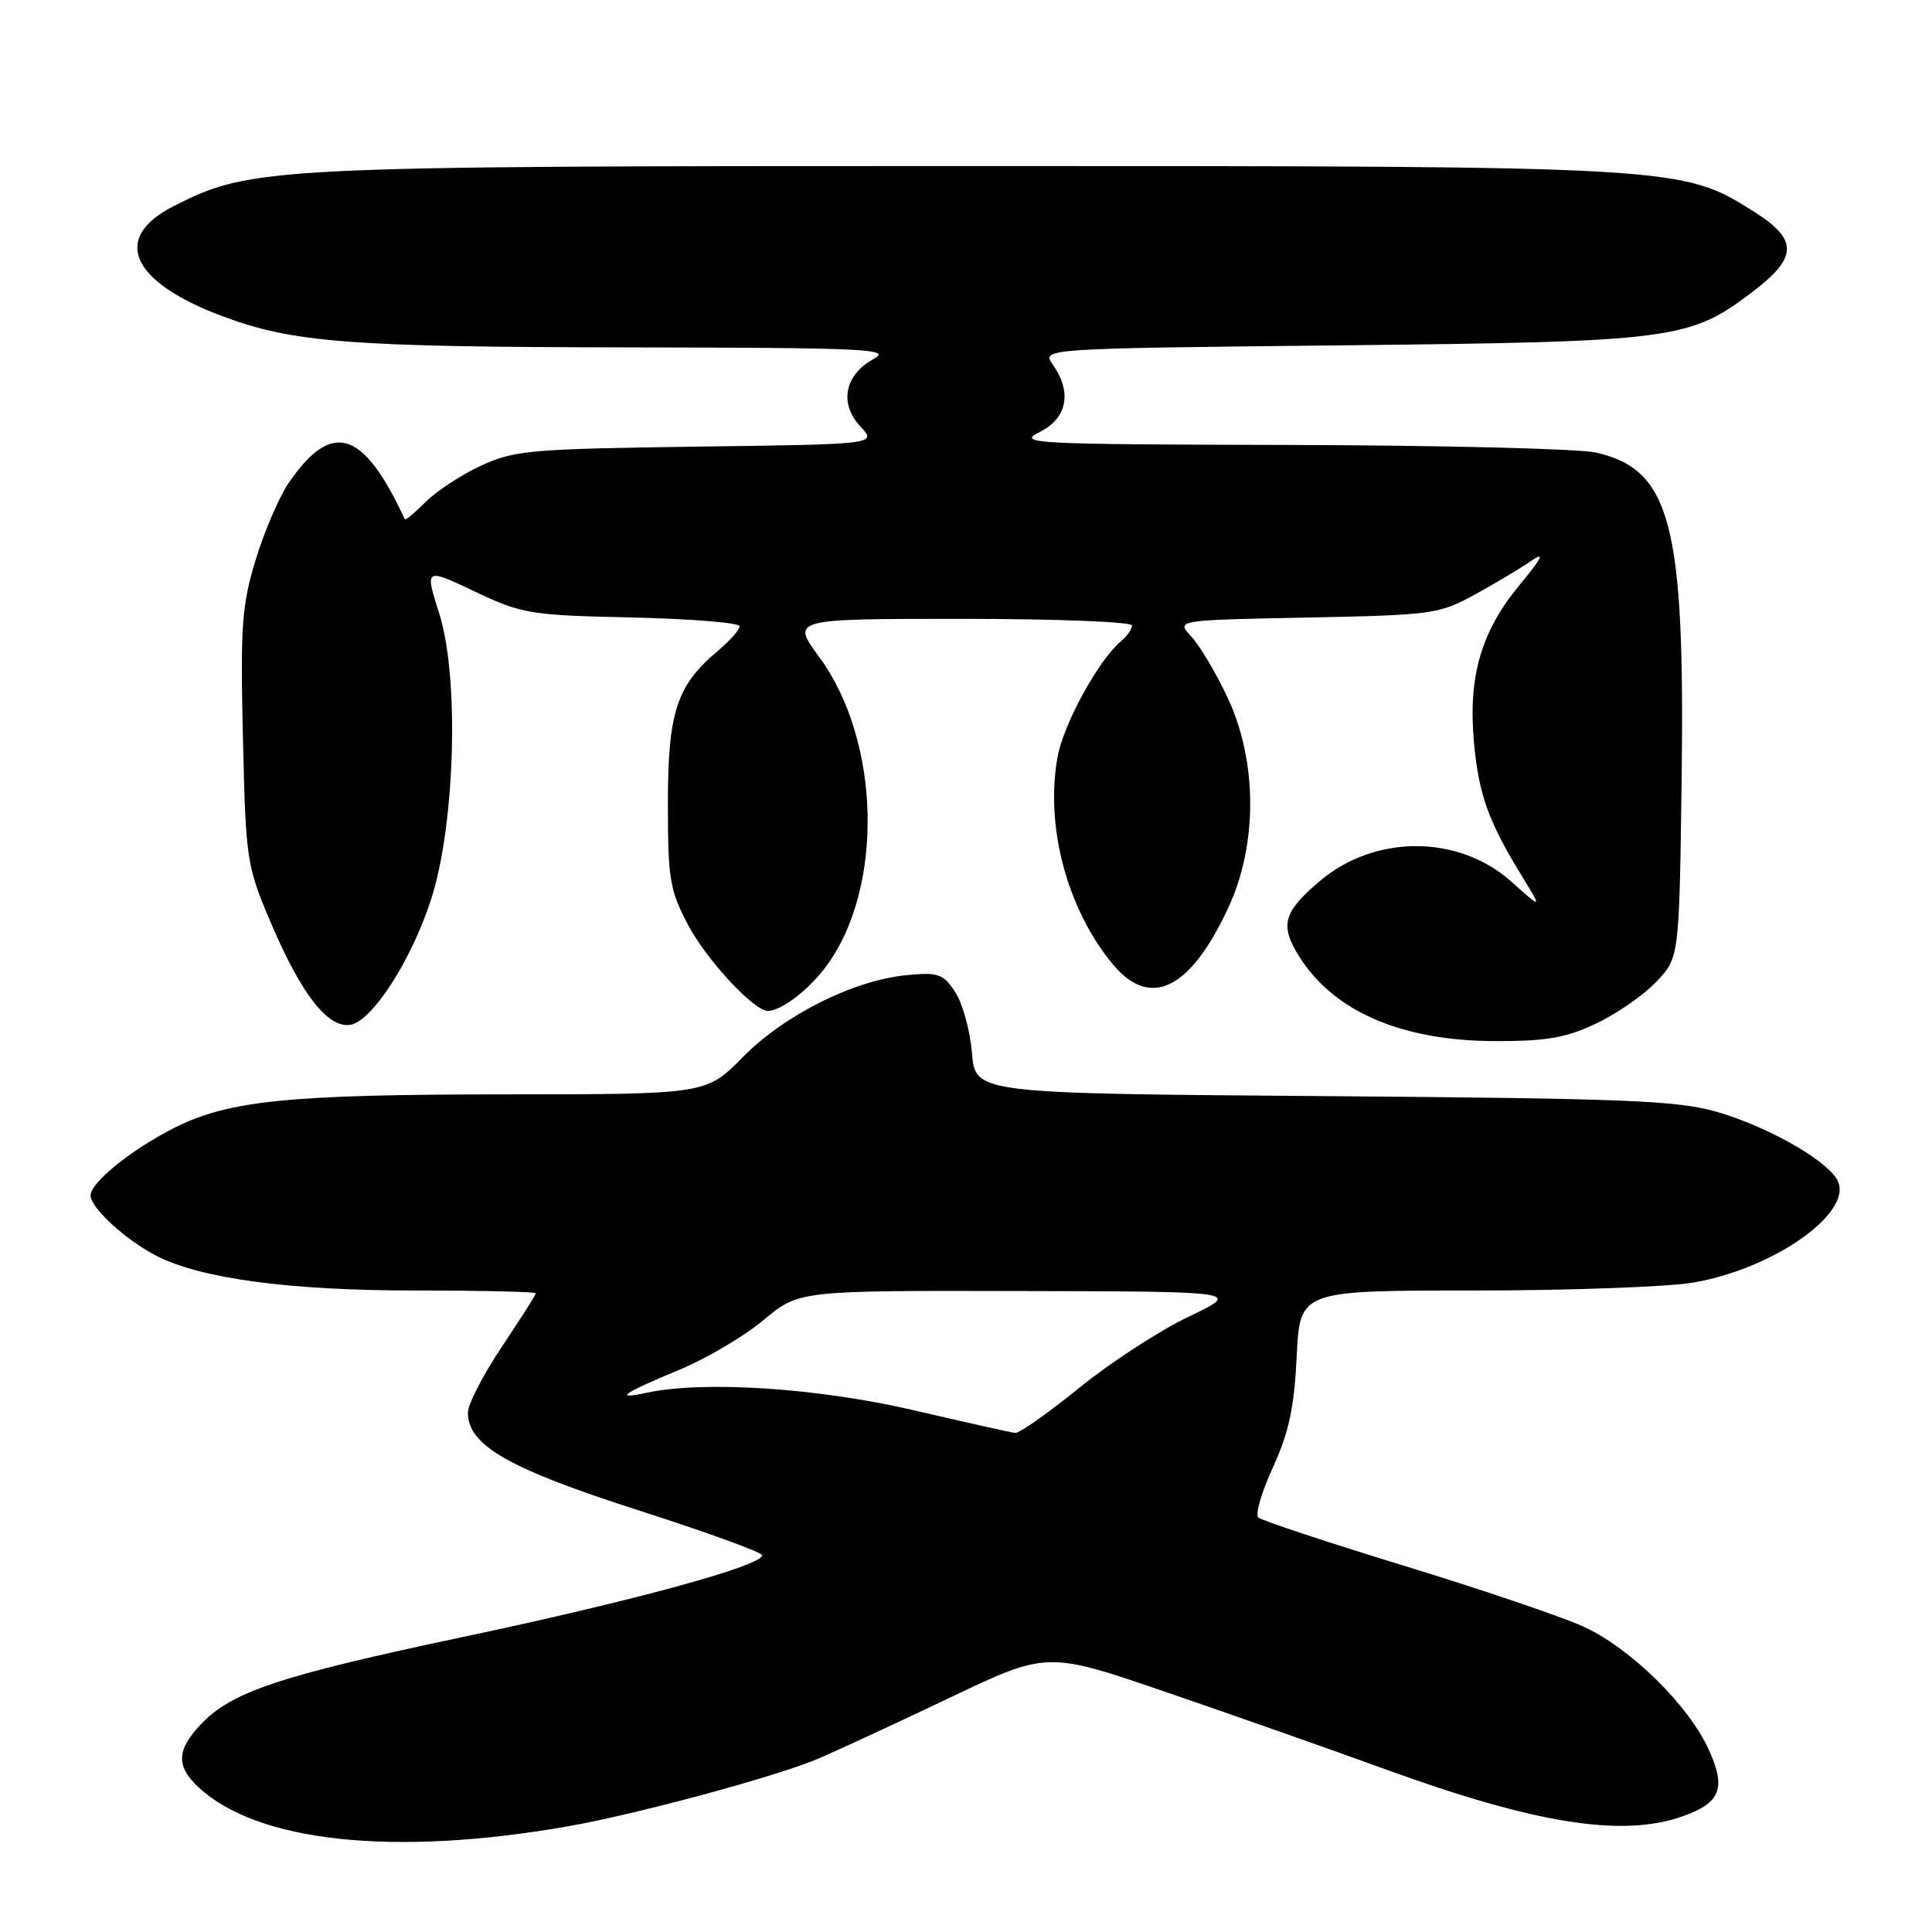 <?xml version="1.0" encoding="UTF-8" standalone="no"?>
<!DOCTYPE svg PUBLIC "-//W3C//DTD SVG 1.1//EN" "http://www.w3.org/Graphics/SVG/1.1/DTD/svg11.dtd" >
<svg xmlns="http://www.w3.org/2000/svg" xmlns:xlink="http://www.w3.org/1999/xlink" version="1.1" viewBox="0 0 256 256">
 <g >
 <path fill="currentColor"
d=" M 75.23 242.00 C 84.36 240.40 102.98 235.37 108.45 233.02 C 111.05 231.91 118.93 228.25 125.97 224.90 C 138.76 218.81 138.76 218.81 154.63 224.25 C 163.36 227.24 176.33 231.81 183.46 234.40 C 203.41 241.66 214.92 243.49 222.90 240.69 C 227.96 238.92 228.75 236.99 226.46 231.92 C 223.79 225.98 216.02 218.35 209.77 215.51 C 206.87 214.20 196.18 210.57 186.00 207.46 C 175.82 204.34 167.15 201.47 166.73 201.07 C 166.30 200.68 167.17 197.68 168.67 194.43 C 170.78 189.83 171.49 186.53 171.82 179.75 C 172.24 171.00 172.24 171.00 195.29 171.00 C 207.97 171.00 221.08 170.52 224.43 169.94 C 235.37 168.03 245.96 160.36 243.37 156.21 C 241.68 153.50 234.04 149.22 227.50 147.33 C 222.28 145.82 215.52 145.55 175.37 145.24 C 129.24 144.89 129.24 144.89 128.79 139.54 C 128.55 136.59 127.55 132.96 126.58 131.47 C 124.98 129.03 124.34 128.81 120.15 129.21 C 113.10 129.89 103.95 134.47 98.43 140.07 C 93.58 145.00 93.58 145.00 67.04 145.01 C 38.15 145.02 30.27 145.82 23.03 149.48 C 17.38 152.35 12.00 156.70 12.00 158.40 C 12.00 160.06 16.75 164.39 20.82 166.45 C 26.77 169.45 38.43 171.00 55.09 171.00 C 63.84 171.00 71.00 171.17 71.00 171.37 C 71.00 171.57 68.97 174.75 66.50 178.45 C 64.03 182.14 62.00 186.07 62.00 187.18 C 62.00 191.51 67.35 194.58 84.49 200.09 C 93.57 203.00 101.00 205.70 101.00 206.08 C 101.00 207.47 83.89 212.14 61.38 216.90 C 36.94 222.07 30.57 224.20 26.51 228.59 C 23.40 231.93 23.34 234.03 26.26 236.78 C 34.07 244.11 52.16 246.04 75.23 242.00 Z  M 211.50 135.62 C 214.25 134.32 217.85 131.82 219.50 130.06 C 222.50 126.87 222.50 126.87 222.82 103.81 C 223.29 69.49 221.43 62.26 211.50 59.97 C 209.30 59.46 191.07 59.01 171.00 58.96 C 136.67 58.88 134.69 58.78 137.75 57.25 C 141.41 55.43 142.09 52.00 139.50 48.31 C 138.01 46.18 138.01 46.18 177.75 45.76 C 221.79 45.29 223.87 45.02 232.21 38.68 C 238.23 34.10 238.28 31.77 232.46 28.08 C 222.89 22.01 222.75 22.00 128.12 22.00 C 35.32 22.00 33.28 22.10 23.00 27.32 C 14.73 31.52 17.31 37.35 29.45 41.89 C 38.81 45.40 46.38 45.98 83.00 46.03 C 114.98 46.08 118.23 46.23 115.76 47.57 C 111.92 49.65 111.16 53.47 113.99 56.49 C 116.22 58.87 116.22 58.87 92.36 59.18 C 70.31 59.48 68.14 59.67 63.77 61.69 C 61.17 62.89 57.86 65.05 56.41 66.50 C 54.97 67.94 53.72 68.98 53.64 68.81 C 48.12 56.90 43.97 55.62 38.22 64.04 C 36.97 65.88 35.01 70.45 33.87 74.20 C 32.04 80.22 31.84 82.98 32.19 97.76 C 32.57 114.09 32.67 114.69 35.91 122.32 C 39.92 131.72 43.42 136.23 46.38 135.80 C 49.27 135.39 54.50 127.29 57.13 119.15 C 60.31 109.30 60.87 89.74 58.22 81.37 C 56.28 75.24 56.28 75.24 62.89 78.37 C 69.18 81.35 70.19 81.52 83.75 81.82 C 91.59 82.00 98.00 82.52 98.00 82.98 C 98.00 83.45 96.70 84.92 95.10 86.26 C 89.65 90.85 88.50 94.36 88.50 106.50 C 88.50 116.51 88.74 117.96 91.19 122.59 C 93.62 127.20 100.00 134.05 101.78 133.96 C 103.64 133.87 107.19 131.13 109.51 127.99 C 117.15 117.62 116.71 98.18 108.57 87.09 C 104.83 82.00 104.83 82.00 127.41 82.00 C 139.84 82.00 150.00 82.39 150.00 82.88 C 150.00 83.36 149.35 84.29 148.55 84.95 C 145.61 87.40 140.97 95.82 140.15 100.22 C 138.43 109.43 141.41 120.58 147.54 127.87 C 152.47 133.72 157.76 131.07 162.78 120.23 C 166.65 111.87 166.61 100.88 162.69 92.50 C 161.15 89.20 158.97 85.53 157.85 84.34 C 155.81 82.17 155.81 82.17 173.15 81.83 C 189.87 81.50 190.68 81.38 195.50 78.74 C 198.25 77.23 201.62 75.21 203.00 74.25 C 204.77 73.01 204.28 73.98 201.31 77.57 C 196.22 83.72 194.50 89.74 195.32 98.50 C 195.95 105.29 197.23 108.86 201.61 116.00 C 204.37 120.50 204.37 120.50 200.27 116.83 C 193.32 110.60 182.26 110.54 174.95 116.69 C 170.07 120.80 169.56 122.56 172.07 126.61 C 176.61 133.97 185.60 137.90 198.00 137.95 C 204.91 137.97 207.44 137.54 211.50 135.62 Z  M 121.00 186.85 C 108.36 183.91 93.28 182.93 85.73 184.54 C 81.23 185.51 82.43 184.66 90.00 181.51 C 93.58 180.03 98.61 177.06 101.18 174.91 C 105.86 171.00 105.86 171.00 135.18 171.07 C 164.50 171.13 164.50 171.13 157.50 174.47 C 153.65 176.31 147.12 180.55 143.00 183.90 C 138.88 187.25 135.05 189.94 134.50 189.87 C 133.95 189.81 127.88 188.45 121.00 186.85 Z "/>
</g>
</svg>